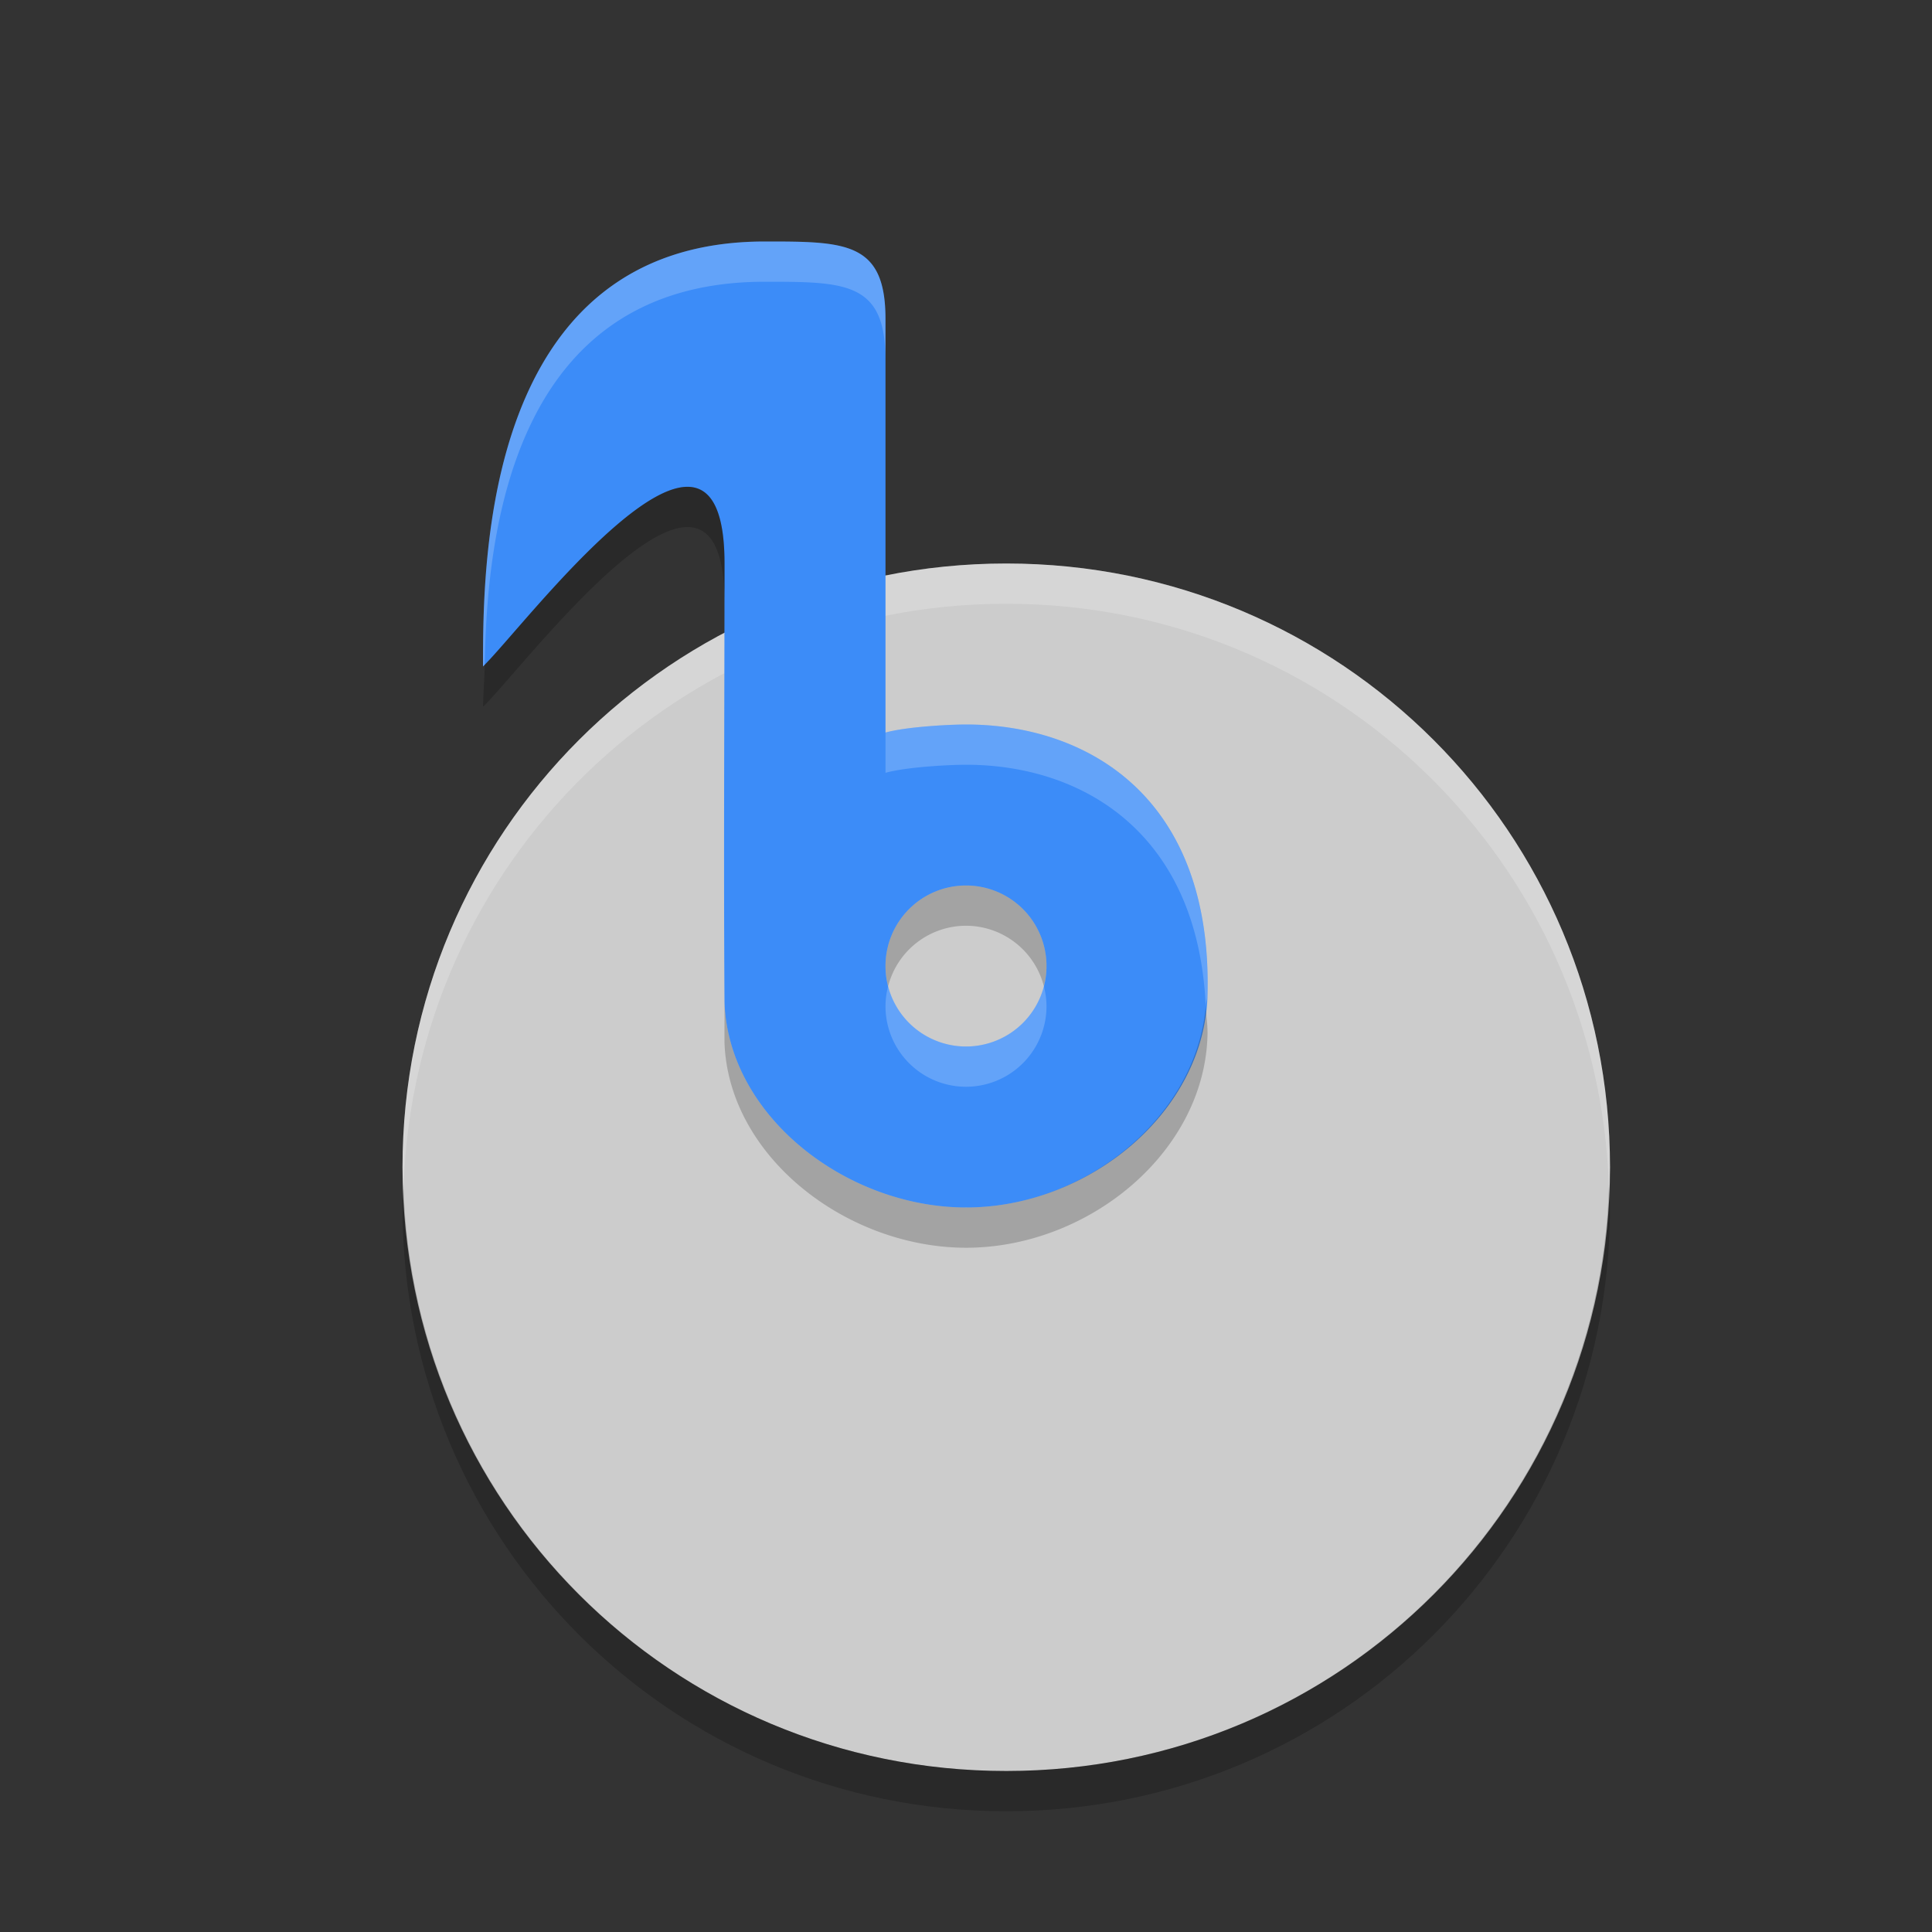 <?xml version="1.0" encoding="UTF-8" standalone="no"?>
<svg id="svg2817" xmlns:rdf="http://www.w3.org/1999/02/22-rdf-syntax-ns#" xmlns="http://www.w3.org/2000/svg" height="24" width="24" version="1.0" xmlns:cc="http://creativecommons.org/ns#" xmlns:dc="http://purl.org/dc/elements/1.1/">
    <rect width="100%" height="100%" fill="#333333" stroke="none"/>
    <g id="g5188" transform="translate(1,1)">
        <path id="rect4203-6-2" fill="#ccc" d="m11.5 6c-4.155 0-7.5 3.345-7.5 7.5s3.345 7.5 7.5 7.5 7.5-3.345 7.5-7.5-3.345-7.5-7.5-7.5z"/>
        <path id="path6499" opacity=".2" fill="#fff" d="m11.5 6c-4.155 0-7.5 3.345-7.5 7.5 0 0.084 0.01 0.166 0.013 0.25 0.132-4.037 3.417-7.25 7.487-7.25s7.355 3.213 7.487 7.25c0.003-0.084 0.013-0.166 0.013-0.25 0-4.155-3.345-7.5-7.5-7.5z"/>
        <path id="path6494" opacity=".2" d="m4.013 13.75c-0.003 0.084-0.013 0.166-0.013 0.25 0 4.155 3.345 7.5 7.5 7.5s7.5-3.345 7.5-7.5c0-0.085-0.01-0.166-0.013-0.25-0.133 4.037-3.418 7.25-7.488 7.25-4.071 0-7.355-3.213-7.487-7.25z"/>
        <path id="path5207" fill="#3c8cf8" d="m8.5 2c-3.5 0-3.5 3.999-3.5 5.279 0.5-0.48 3-3.84 3-1.279 0 1.815-0.012 3.647 0 5.455 0.053 1.419 1.521 2.544 3 2.545 1.519 0 2.963-1.183 3-2.641 0.062-2.449-1.481-3.359-3-3.359-0.254 0.001-0.756 0.032-1 0.1v-5.139c0-0.96-0.5-0.961-1.5-0.961zm2.5 8a1 1 0 0 1 1 1 1 1 0 0 1 -1 1 1 1 0 0 1 -1 -1 1 1 0 0 1 1 -1z"/>
        <path id="path5210" opacity=".2" d="m8.5 2c-3.5 0-3.5 3.999-3.5 5.279 0.004-0.004 0.017-0.019 0.021-0.023 0.029-1.573 0.314-4.756 3.478-4.756 1 0 1.5 0.001 1.5 0.961v-0.5c0-0.96-0.5-0.961-1.5-0.961zm2.5 6c-0.254 0.001-0.756 0.032-1 0.1v0.5c0.244-0.068 0.746-0.099 1-0.1 1.438 0 2.88 0.834 2.978 3 0.004-0.048 0.02-0.092 0.021-0.141 0.062-2.449-1.481-3.359-3-3.359zm-0.967 3.25a1 1 0 0 0 -0.033 0.25 1 1 0 0 0 1 1 1 1 0 0 0 1 -1 1 1 0 0 0 -0.033 -0.25 1 1 0 0 1 -0.967 0.75 1 1 0 0 1 -0.967 -0.75z" fill="#fff"/>
        <path id="path5215" opacity=".2" d="m7.602 5.053c-0.719-0.112-2.186 1.814-2.58 2.203-0.003 0.167-0.021 0.401-0.021 0.523 0.5-0.48 3-3.84 3-1.279 0-0.167 0-0.334 0-0.5 0-0.64-0.156-0.91-0.398-0.947zm3.398 4.947a1 1 0 0 0 -1 1 1 1 0 0 0 0.033 0.25 1 1 0 0 1 0.967 -0.75 1 1 0 0 1 0.967 0.75 1 1 0 0 0 0.033 -0.25 1 1 0 0 0 -1 -1zm-3 1.455c0.001 0.166-0.001 0.334 0 0.5 0.053 1.419 1.521 2.543 3 2.545 1.519 0 2.963-1.183 3-2.641 0.003-0.129-0.016-0.238-0.021-0.359-0.125 1.391-1.51 2.5-2.979 2.5-1.479-0.001-2.947-1.126-3-2.545z"/>
    </g>
</svg>
